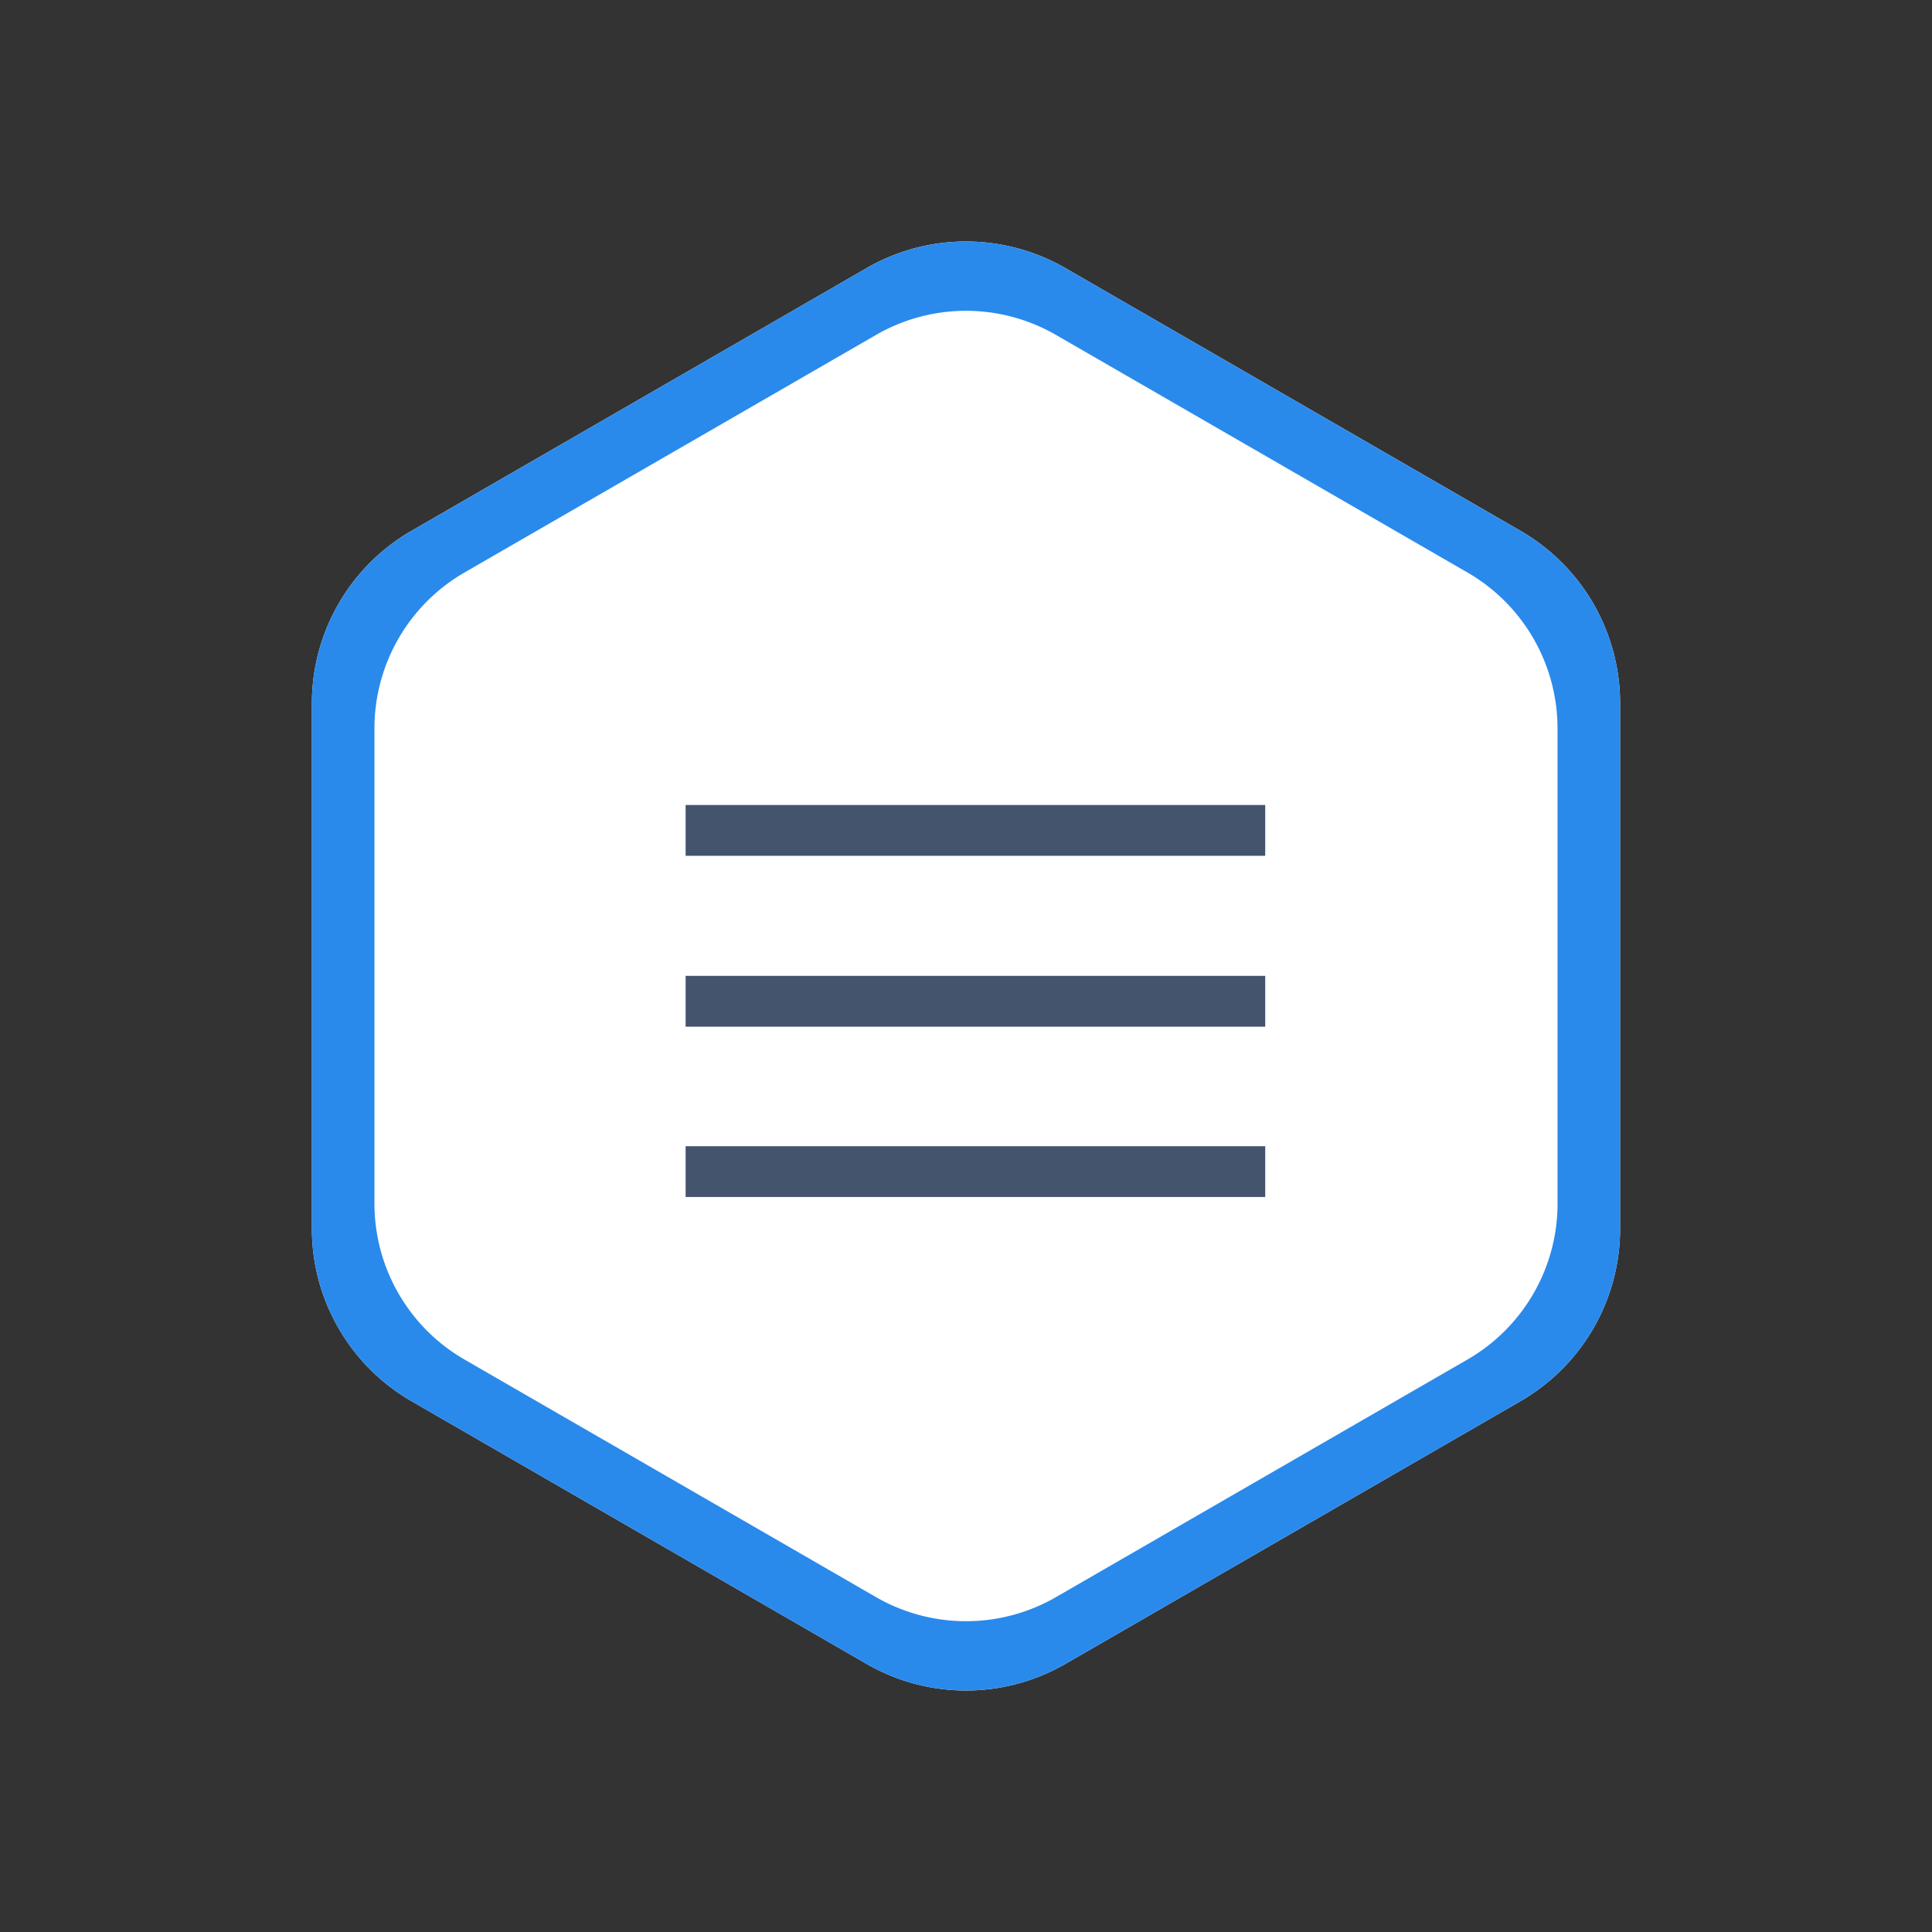 <svg xmlns="http://www.w3.org/2000/svg" width="48" height="48" fill="none"><rect width="100%" height="100%" fill="#333333" stroke="none"/><path fill="#fff" d="M24 6c-.854 0-1.708.22-2.474.663l-11.304 6.526a4.947 4.947 0 0 0-2.473 4.285v13.052c0 1.768.943 3.401 2.473 4.285l11.304 6.526a4.945 4.945 0 0 0 4.948 0l11.304-6.526a4.947 4.947 0 0 0 2.473-4.285V17.474a4.949 4.949 0 0 0-2.473-4.285L26.474 6.663A4.944 4.944 0 0 0 24 6Z"/><path fill="#298AEC" d="M37.778 13.19 26.474 6.663a4.947 4.947 0 0 0-4.948 0L10.222 13.19a4.947 4.947 0 0 0-2.473 4.284v13.052c0 1.768.943 3.401 2.473 4.285l11.304 6.526a4.947 4.947 0 0 0 4.948 0l11.304-6.526a4.947 4.947 0 0 0 2.473-4.285V17.474c0-1.768-.943-3.4-2.473-4.284Zm.919 16.712a4.474 4.474 0 0 1-2.238 3.875l-10.222 5.902a4.475 4.475 0 0 1-4.474 0L11.54 33.777a4.474 4.474 0 0 1-2.237-3.875V18.098c0-1.598.853-3.075 2.237-3.874l10.223-5.902a4.47 4.47 0 0 1 4.474 0l10.223 5.902a4.474 4.474 0 0 1 2.236 3.874v11.804Z"/><path fill="#44546C" d="M17.033 20h14.401v1.262h-14.4V20Zm0 4.245h14.401v1.263h-14.4v-1.263Zm0 4.232h14.401v1.262h-14.4v-1.262Z"/></svg>